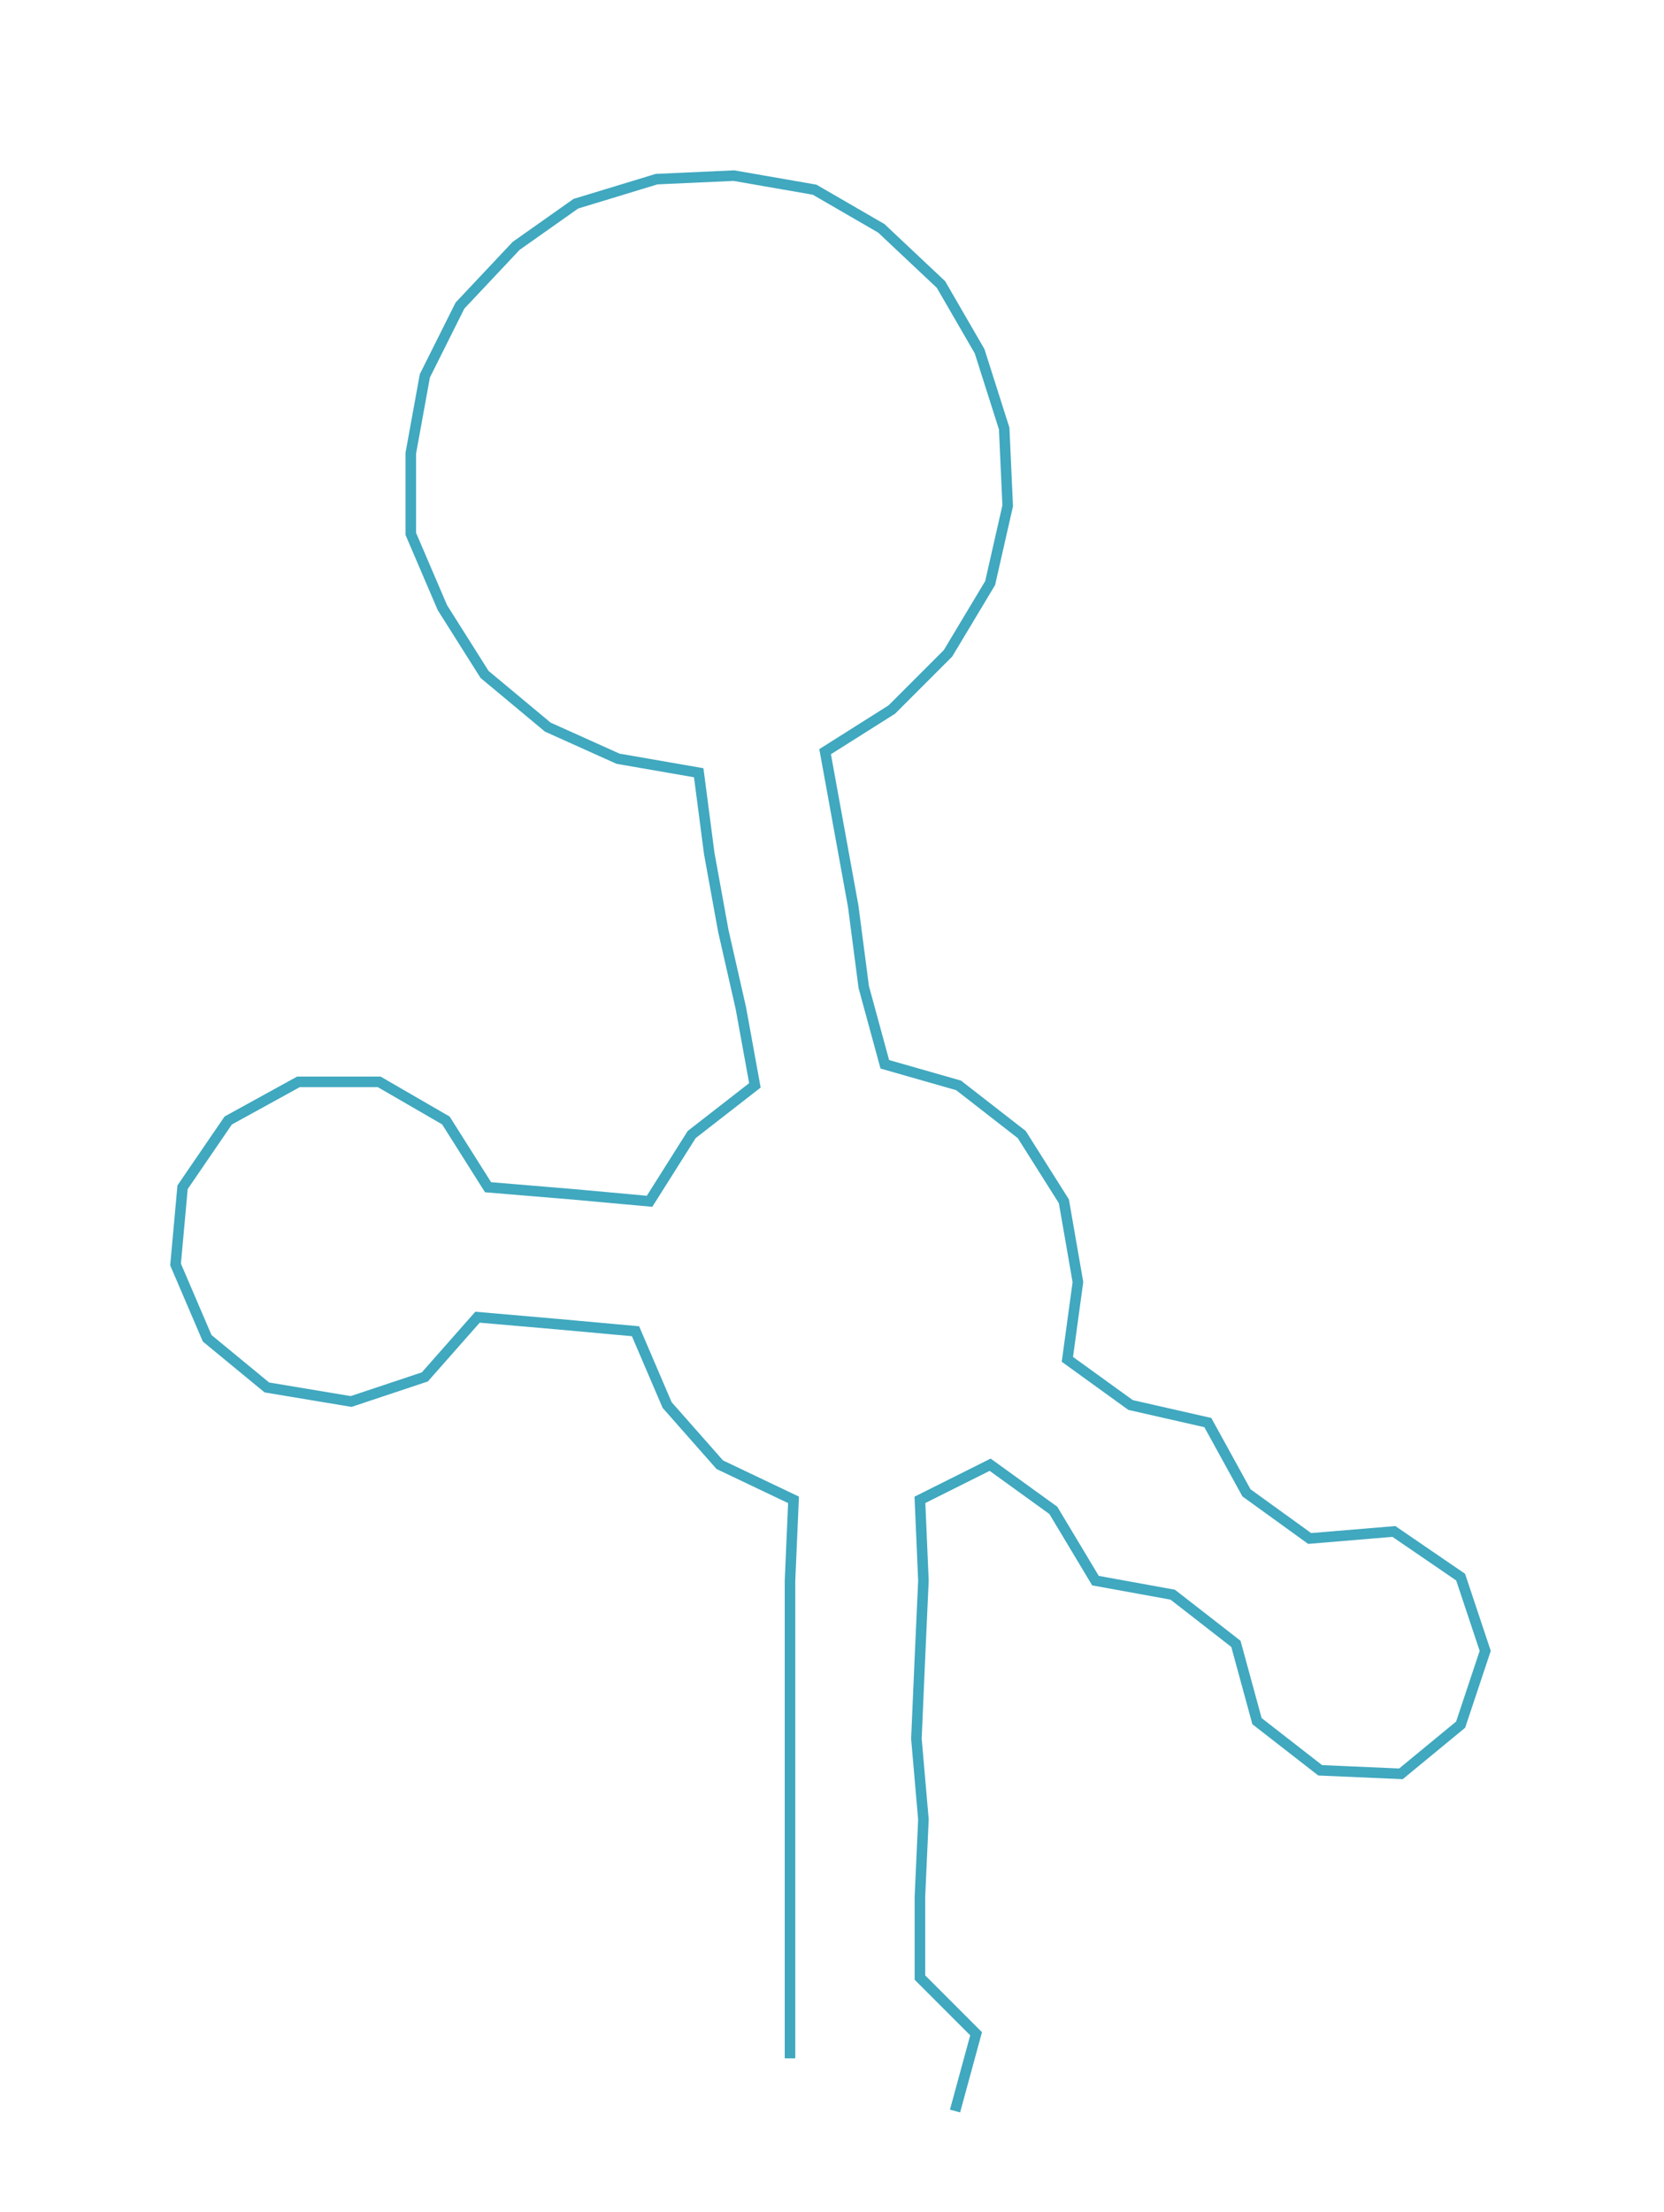 <ns0:svg xmlns:ns0="http://www.w3.org/2000/svg" width="225.778px" height="300px" viewBox="0 0 473.92 629.717"><ns0:path style="stroke:#40a8bf;stroke-width:3px;fill:none;" d="M225 586 L225 586 L225 563 L225 540 L225 518 L225 495 L225 472 L225 450 L226 427 L205 417 L190 400 L181 379 L159 377 L136 375 L121 392 L100 399 L76 395 L59 381 L50 360 L52 338 L65 319 L85 308 L108 308 L127 319 L139 338 L163 340 L185 342 L197 323 L215 309 L211 287 L206 265 L202 243 L199 220 L176 216 L156 207 L138 192 L126 173 L117 152 L117 129 L121 107 L131 87 L147 70 L164 58 L187 51 L209 50 L232 54 L251 65 L268 81 L279 100 L286 122 L287 144 L282 166 L270 186 L254 202 L235 214 L239 236 L243 258 L246 281 L252 303 L273 309 L291 323 L303 342 L307 365 L304 387 L322 400 L344 405 L355 425 L373 438 L397 436 L416 449 L423 470 L416 491 L399 505 L376 504 L358 490 L352 468 L334 454 L312 450 L300 430 L282 417 L262 427 L263 450 L262 472 L261 495 L263 518 L262 540 L262 563 L278 579 L272 601" /></ns0:svg>